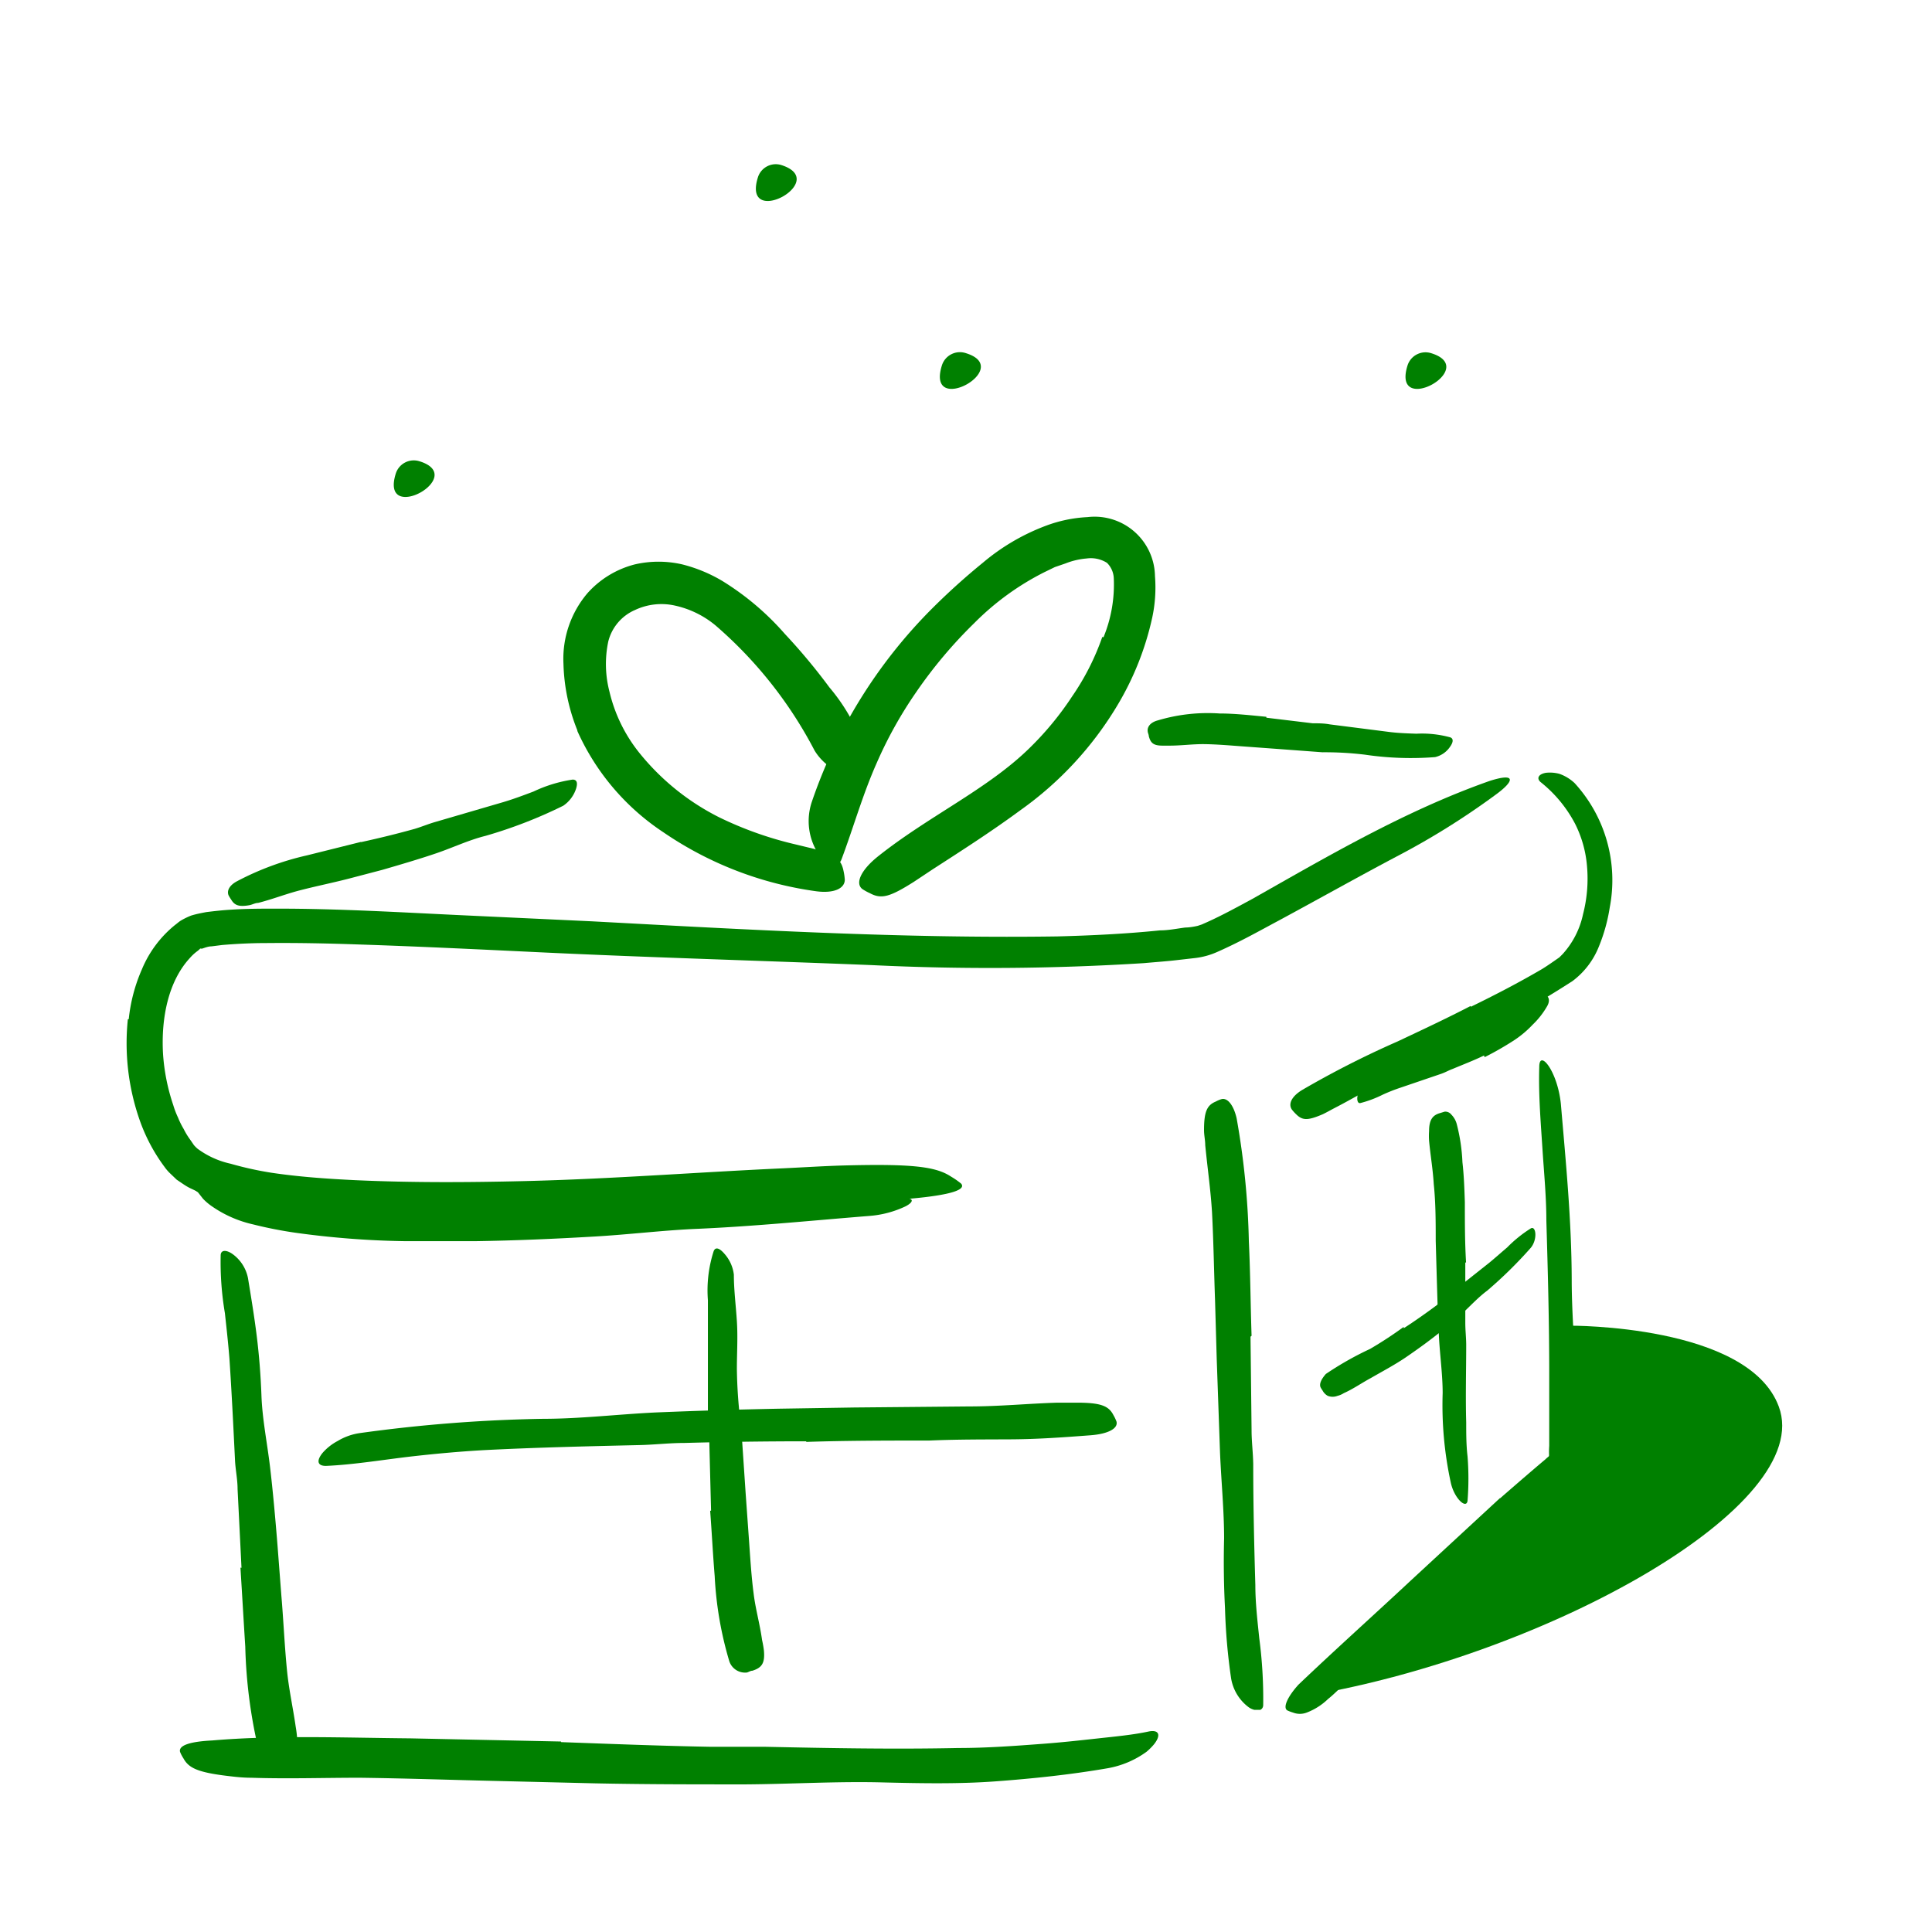 <svg xmlns="http://www.w3.org/2000/svg" viewBox="0 0 128 128" width="56" height="56" fill="green">
    <title>Free Icons</title>
    <g id="Layer_14" data-name="Layer 14">
        <path className="cls-1" d="M16,103.87l-.26-5.22c0-.64-.14-1.27-.17-1.91-.11-2.24-.22-4.49-.37-6.74-.08-1-.19-2-.3-3a20.29,20.29,0,0,1-.28-3.82c0-.4.4-.38.81-.08a2.58,2.58,0,0,1,1,1.58c.21,1.28.42,2.55.58,3.84s.26,2.58.31,3.89c.05,1.57.38,3.17.57,4.77s.36,3.5.5,5.26l.25,3.26c.14,1.64.21,3.29.37,4.92.12,1.27.4,2.51.58,3.77a7.83,7.83,0,0,1,.1.83c0,1.05-.16,1.39-.87,1.61a4.42,4.42,0,0,1-.48.15c-.54.1-1-.32-1.21-1.06a33.15,33.15,0,0,1-.88-6.82c-.11-1.74-.21-3.49-.32-5.24Z" />
        <path className="cls-1" d="M37.18,115.42c3.31.12,6.62.25,9.92.31h3.62c4.26.09,8.52.17,12.77.08,1.88,0,3.77-.14,5.63-.28,1.2-.09,2.39-.22,3.57-.35s2.39-.24,3.44-.47c.65-.12.81.24.33.85a3.91,3.91,0,0,1-.5.5,6.21,6.21,0,0,1-2.57,1.09c-2.49.43-5,.69-7.44.87s-5,.13-7.46.07c-3-.08-6.07.11-9.11.13-3.35,0-6.7,0-10-.07L33.17,118c-3.12-.07-6.24-.18-9.34-.22-2.41,0-4.78.08-7.18,0-.53,0-1-.05-1.58-.12-2-.24-2.58-.54-2.92-1.17a2.43,2.43,0,0,1-.22-.42c-.12-.45.72-.69,2.13-.76,4.21-.36,8.62-.18,13.11-.14l10,.21Z" />
        <path className="cls-1" d="M82.85,88.56l.07,6.2c0,.75.1,1.5.11,2.26,0,2.66.06,5.32.14,8,0,1.18.14,2.36.26,3.52a30.63,30.63,0,0,1,.26,4.44.36.36,0,0,1-.09.23l-.09.07s0,0-.11,0l-.1,0,.06,0H83.1a1.1,1.1,0,0,1-.37-.17,3,3,0,0,1-1.17-1.94,39.64,39.64,0,0,1-.4-4.61c-.08-1.54-.1-3.08-.06-4.64,0-1.86-.19-3.78-.27-5.67L80.61,90l-.11-3.85c-.07-1.94-.1-3.9-.2-5.82-.09-1.5-.31-3-.45-4.46,0-.33-.08-.65-.08-1,0-1.23.2-1.65.78-1.89a2.05,2.05,0,0,1,.38-.16c.4-.1.8.4,1,1.27a52.47,52.47,0,0,1,.81,8.16c.1,2.08.11,4.17.18,6.25Z" />
        <path className="cls-1" d="M99.38,99.27c1-.87,2-1.74,3-2.58.37-.36.2,0,.26-.9l0-2,0-2.85c0-3.35-.09-6.71-.19-10.07,0-1.5-.14-3-.24-4.47-.12-1.9-.29-3.81-.23-5.72,0-1.19,1.2.26,1.43,2.44.33,3.86.71,7.73.72,11.66,0,2.35.23,4.79.29,7.2,0,1.32,0,2.64,0,4v.56a6.71,6.71,0,0,1,0,.78l-1,.87L102,99.52c-1.2,1.08-2.4,2.18-3.58,3.28l-5.4,5c-1.39,1.3-2.7,2.65-4.1,3.92-.31.28-.6.58-.93.84a4.17,4.17,0,0,1-1.41.9,1.26,1.26,0,0,1-.92,0,2.61,2.61,0,0,1-.37-.14c-.31-.18,0-.89.73-1.7,2.39-2.28,5-4.62,7.55-7l5.81-5.37Z" />
        <path className="cls-1" d="M97.45,66.7c1.6-.78,3.18-1.6,4.7-2.49.28-.17.54-.35.8-.53l.36-.25.22-.22a5.67,5.67,0,0,0,1.35-2.64,9.4,9.4,0,0,0,.26-3.22,7.6,7.6,0,0,0-.79-2.78,8.68,8.68,0,0,0-2.3-2.77c-.27-.26-.09-.52.37-.6a2.44,2.44,0,0,1,.9.07,2.87,2.87,0,0,1,1,.61,9.53,9.53,0,0,1,2.33,8.24,11.4,11.4,0,0,1-.72,2.59A5.29,5.29,0,0,1,104.18,65c-1.55,1-3.14,1.94-4.75,2.81-1,.53-2,1-3,1.55-1.51.76-3.07,1.47-4.58,2.22-1.18.57-2.28,1.24-3.45,1.84-.25.13-.49.27-.76.4-1,.43-1.35.42-1.77,0a2.61,2.61,0,0,1-.28-.31c-.26-.38,0-.88.67-1.29A62.35,62.35,0,0,1,92.59,69c1.61-.76,3.24-1.52,4.84-2.35Z" />
        <path className="cls-1" d="M8.53,67.52a11,11,0,0,1,.88-3.32,7.44,7.44,0,0,1,2.19-2.92c.14-.1.22-.19.4-.3a5,5,0,0,1,.66-.32c.36-.11.64-.16,1-.23.56-.07,1.11-.13,1.63-.16,1.05-.07,2.07-.07,3.09-.07,4.07,0,8.07.24,12.08.43l8.76.41c10.28.55,20.57,1.15,30.83,1,2.27-.06,4.55-.17,6.8-.4.57,0,1.13-.12,1.69-.19.26,0,.59-.06.81-.11l.27-.09.36-.16c1-.45,2-1,3-1.54C88,56.71,93.1,53.71,98.69,51.74c1.78-.57,1.66,0,.39.92a50.28,50.28,0,0,1-6.54,4.08c-2.61,1.38-5.19,2.83-7.82,4.25-1.33.71-2.58,1.42-4.1,2.09a5,5,0,0,1-1.42.39l-1.14.13c-.75.09-1.51.14-2.27.21a162.26,162.26,0,0,1-18.05.13c-7.19-.29-14.67-.5-22-.85-4-.19-8.06-.39-12.09-.52-2-.07-4-.11-6-.09-1,0-2,.05-2.94.13L14,62.7c-.2,0-.43.09-.58.14a.26.26,0,0,1-.15,0,1.5,1.5,0,0,1-.23.2,3.12,3.12,0,0,0-.46.43c-1.44,1.56-1.91,4-1.78,6.33a13.3,13.3,0,0,0,.68,3.42,5.64,5.64,0,0,0,.31.81,5.5,5.5,0,0,0,.38.77,4.78,4.78,0,0,0,.44.72l.24.35a2.49,2.49,0,0,0,.23.23,5.76,5.76,0,0,0,2.2,1A22.52,22.52,0,0,0,18,77.7c1.82.27,3.68.4,5.55.49,3.73.17,7.48.15,11.2.06,5.8-.14,11.47-.59,17.21-.85,1.27-.06,2.51-.14,3.78-.18,4.74-.13,6.27.07,7.28.74a5,5,0,0,1,.66.46c.44.53-1.48.9-4.91,1.11-10.21.65-21,1.37-32,1.22-2,0-4.09-.12-6.16-.29a32.23,32.23,0,0,1-6.32-1.06l-.83-.29c-.29-.11-.58-.26-.86-.39s-.6-.37-.89-.56l-.45-.43a2.91,2.91,0,0,1-.36-.42A11.59,11.59,0,0,1,9.25,74.2a15.41,15.41,0,0,1-.78-6.67Z" />
        <path className="cls-1" d="M23.93,55.79c1.19-.26,2.38-.55,3.56-.88.43-.13.84-.3,1.27-.43l4.59-1.34c.67-.2,1.34-.45,2-.7a9.16,9.16,0,0,1,2.59-.79c.29,0,.34.23.23.59a2.18,2.18,0,0,1-.85,1.14,30.82,30.82,0,0,1-5.16,2c-1.09.27-2.14.77-3.22,1.14s-2.4.76-3.61,1.11l-2.25.59c-1.13.29-2.29.52-3.41.82-.87.24-1.7.56-2.57.78-.19,0-.37.11-.57.15-.72.13-1,0-1.22-.38a2.09,2.09,0,0,1-.17-.28c-.13-.33.1-.69.59-.94a18.77,18.77,0,0,1,4.61-1.7l3.57-.89Z" />
        <path className="cls-1" d="M83.9,47.55l3.07.37c.37,0,.75,0,1.12.07l4,.51c.58.07,1.17.09,1.75.11a7.1,7.1,0,0,1,2.24.24c.23.08.2.33,0,.61a1.64,1.64,0,0,1-1,.7A20.69,20.69,0,0,1,90.44,50a22,22,0,0,0-2.82-.16l-3.1-.23-1.91-.14c-1-.07-1.93-.16-2.89-.17-.75,0-1.48.1-2.22.1-.16,0-.32,0-.48,0-.61,0-.79-.18-.91-.63,0-.1-.06-.2-.07-.3-.05-.34.21-.62.66-.74a11.56,11.56,0,0,1,4.1-.46c1,0,2.07.12,3.1.22Z" />
        <path className="cls-1" d="M29.93,80.41c2.52,0,5.06,0,7.59-.07l2.78-.15c3.26-.11,6.54-.2,9.81-.35,1.45-.07,2.91-.17,4.35-.27A51.74,51.74,0,0,1,60,79.39c.58,0,.5.27,0,.53a6.79,6.79,0,0,1-2.42.64c-3.75.3-7.5.68-11.31.85-2.28.09-4.64.39-7,.52-2.57.15-5.14.26-7.72.3-1.58,0-3.17,0-4.76,0a58.51,58.51,0,0,1-7.23-.56,27.49,27.49,0,0,1-2.79-.55,7.75,7.75,0,0,1-2.76-1.22,3.64,3.64,0,0,1-.56-.48L13.12,79A6.48,6.48,0,0,1,12,77.89a.89.89,0,0,1,0-1.14.87.87,0,0,1,.35-.27c.22-.07.41.07.59.13a1.94,1.94,0,0,1,.79.3,4.62,4.62,0,0,1,1.19.93,4.36,4.36,0,0,0,.73.55,8,8,0,0,0,2,.79,27.77,27.77,0,0,0,4.76.83c2.47.24,5,.34,7.56.35Z" />
        <path className="cls-1" d="M98.32,69.93c-.68.33-1.39.6-2.08.89-.25.09-.49.23-.75.32l-2.7.92a11.84,11.84,0,0,0-1.17.46,7.38,7.38,0,0,1-1.49.56c-.33.08-.28-.83.24-1.17a12.88,12.88,0,0,1,3-1.33,12.79,12.79,0,0,0,1.82-.81c.66-.3,1.31-.61,2-.94.39-.2.79-.4,1.18-.63a15.84,15.84,0,0,0,1.7-1.09c.43-.3.77-.71,1.17-1l.25-.22c.35-.25.52-.25.8-.06l.19.14c.19.16.18.44,0,.73a5.42,5.42,0,0,1-.94,1.19,6.87,6.87,0,0,1-1.18,1,20.42,20.42,0,0,1-2,1.15Z" />
        <path className="cls-1" d="M47.11,100.09,47,95.78c0-.53-.09-1-.1-1.57,0-1.86,0-3.72,0-5.59V86.14a8.47,8.47,0,0,1,.38-3.24c.13-.34.43-.17.72.17a2.52,2.52,0,0,1,.62,1.38c0,1,.13,2,.2,3.08s0,2.1,0,3.17a32.28,32.28,0,0,0,.29,3.9l.29,4.32.19,2.66c.1,1.35.17,2.7.34,4,.12,1,.41,2,.56,3.08a6.86,6.86,0,0,1,.12.68c.08.86-.14,1.15-.76,1.35-.14,0-.26.1-.38.12A1.1,1.1,0,0,1,48.3,110a23.77,23.77,0,0,1-.95-5.58c-.12-1.44-.19-2.88-.3-4.33Z" />
        <path className="cls-1" d="M53.42,95.49q-4.05,0-8.09.11c-1,0-2,.12-2.95.14-3.47.08-6.94.16-10.41.34-1.54.09-3.08.23-4.59.4-1.94.22-3.92.56-5.79.64-.56,0-.64-.34-.22-.86a3.47,3.47,0,0,1,1-.79,3.92,3.92,0,0,1,1.51-.53A99.77,99.77,0,0,1,36,94c2.43,0,4.94-.3,7.42-.42q4.08-.17,8.18-.25l5-.08,7.62-.07c2,0,3.89-.19,5.84-.25.43,0,.85,0,1.28,0,1.61,0,2.12.22,2.43.83a2.67,2.67,0,0,1,.2.42c.12.46-.55.82-1.71.91-1.71.13-3.48.26-5.27.27s-3.6,0-5.43.08c-2.7,0-5.43,0-8.15.09Z" />
        <path className="cls-1" d="M97.08,83.65v4c0,.49.06,1,.06,1.45,0,1.71-.05,3.42,0,5.13,0,.76,0,1.52.09,2.27a19,19,0,0,1,0,2.92c-.07.6-.9-.15-1.12-1.23a24.16,24.16,0,0,1-.53-5.89c0-1.19-.17-2.41-.24-3.63s-.11-2.67-.15-4l-.07-2.47c0-1.25,0-2.51-.13-3.75-.06-1-.22-1.9-.31-2.87a4.64,4.64,0,0,1,0-.64c0-.81.28-1.07.74-1.2l.29-.09a.51.51,0,0,1,.45.2,1.4,1.4,0,0,1,.36.65A12,12,0,0,1,96.89,77c.1.87.13,1.75.16,2.64,0,1.33,0,2.67.08,4Z" />
        <path className="cls-1" d="M93,88c.74-.48,1.48-1,2.19-1.53.26-.2.48-.44.74-.64l2.75-2.18c.4-.33.79-.68,1.17-1a8.61,8.61,0,0,1,1.56-1.26c.36-.22.47.74,0,1.29a28.55,28.55,0,0,1-2.88,2.83c-.66.49-1.22,1.13-1.85,1.69s-1.43,1.2-2.18,1.76q-.69.51-1.41,1c-.73.49-1.51.9-2.27,1.34-.6.32-1.16.72-1.79,1a1.4,1.4,0,0,1-.42.18.89.89,0,0,1-.64,0,.87.87,0,0,1-.35-.36,1.73,1.73,0,0,1-.13-.21c-.1-.23.06-.55.35-.88a21.06,21.06,0,0,1,2.93-1.66A26.1,26.1,0,0,0,93,87.91Z" />
        <path className="cls-1" d="M104,87.83s11.84-.09,13.85,5.36c2.43,6.56-15.26,16.41-31.12,19.14L103.66,97Z" />
        <path className="cls-1" d="M62.4,24.22A1.25,1.25,0,0,1,64,23.4C67.25,24.41,61.33,27.67,62.4,24.22Z" />
        <path className="cls-2" d="M50.21,11.76a1.24,1.24,0,0,1,1.57-.82C55.06,12,49.14,15.21,50.21,11.76Z" />
        <path className="cls-2" d="M26.22,31.38a1.25,1.25,0,0,1,1.57-.82C31.07,31.57,25.15,34.83,26.22,31.38Z" />
        <path className="cls-2" d="M93.25,24.22a1.25,1.25,0,0,1,1.57-.82C98.1,24.41,92.18,27.67,93.25,24.22Z" />
        <path className="cls-3" d="M38.24,48.36a12.66,12.66,0,0,1-.91-4.4,6.71,6.71,0,0,1,1.6-4.67,6.3,6.3,0,0,1,3.14-1.9,7,7,0,0,1,3.12,0,9.92,9.92,0,0,1,2.65,1.09A18.08,18.08,0,0,1,52,42a39.52,39.52,0,0,1,2.95,3.54,12.46,12.46,0,0,1,2.66,5.34c.09.67-.65.71-1.46.46a3.62,3.62,0,0,1-2.18-1.61,28.08,28.08,0,0,0-6.56-8.29,6.31,6.31,0,0,0-2.7-1.32,4.1,4.1,0,0,0-2.63.29,3.09,3.09,0,0,0-1.78,2.09,7.25,7.25,0,0,0,.08,3.33,10.2,10.2,0,0,0,1.9,3.95,16,16,0,0,0,5.35,4.36,23.83,23.83,0,0,0,5.1,1.81l1.16.28c1.43.39,1.84.67,2,1.49a3.78,3.78,0,0,1,.08.56c0,.59-.73.92-1.88.77a23.58,23.58,0,0,1-10.14-3.91,15.76,15.76,0,0,1-5.69-6.69Z" />
        <path className="cls-3" d="M73.11,42.22a9.19,9.19,0,0,0,.68-3.93,1.52,1.52,0,0,0-.45-1A2,2,0,0,0,72,37a4.89,4.89,0,0,0-1.41.33l-.7.24-.7.34a17.84,17.84,0,0,0-4.64,3.37,30.46,30.46,0,0,0-3.86,4.59,27.61,27.61,0,0,0-2.61,4.69c-.93,2.09-1.54,4.28-2.33,6.38-.25.65-1,.45-1.5-.32a4,4,0,0,1-.46-3.51,33.29,33.29,0,0,1,7.89-12.72,44.85,44.85,0,0,1,3.44-3.11,14.16,14.16,0,0,1,4.18-2.45,9.09,9.09,0,0,1,2.75-.57,4,4,0,0,1,4.47,3.91,9.49,9.49,0,0,1-.18,2.74A19.38,19.38,0,0,1,74,46.78a22.94,22.94,0,0,1-6.37,6.88c-1.94,1.43-3.91,2.69-5.83,3.93l-1.25.83c-1.58,1-2.15,1.17-2.91.76a3.53,3.53,0,0,1-.51-.28c-.48-.37-.11-1.23,1-2.13,3.36-2.69,7.31-4.48,10.1-7.23a20.43,20.43,0,0,0,2.8-3.4,16.47,16.47,0,0,0,2-3.94Z" />
    </g>
</svg>